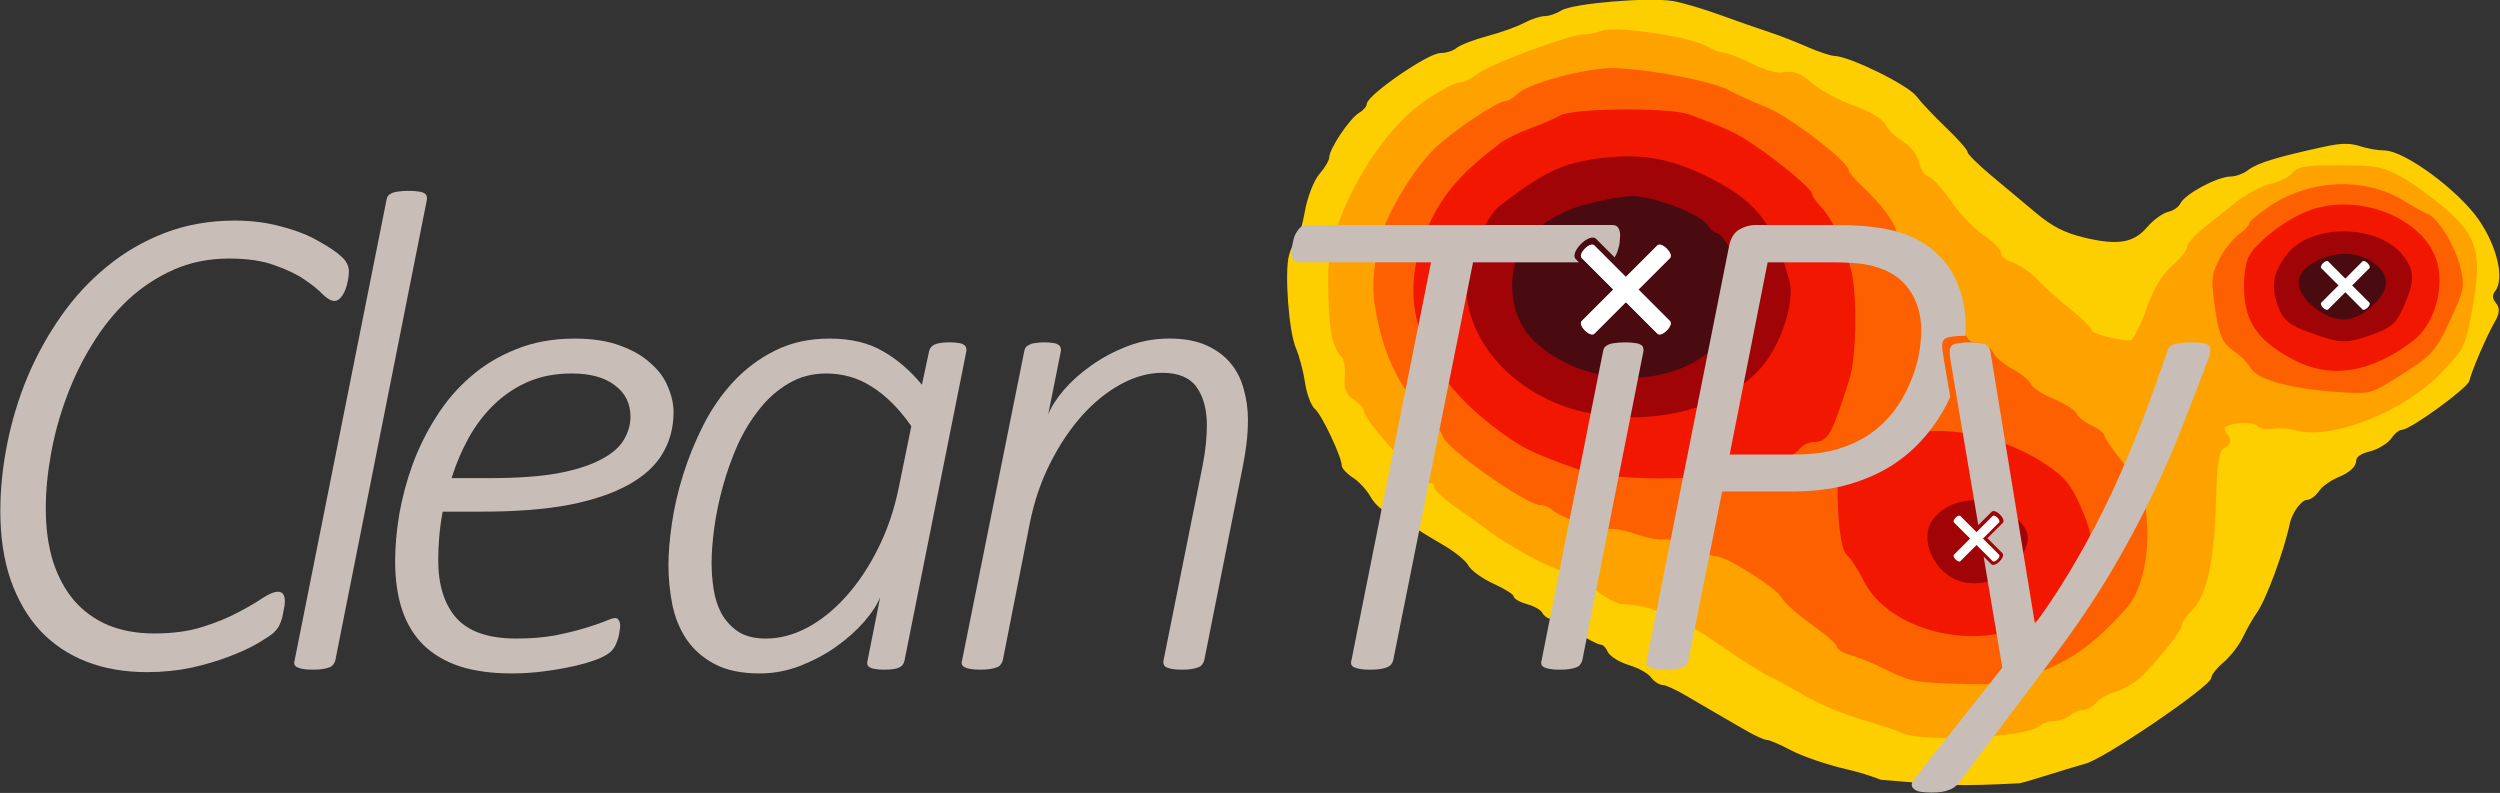 <?xml version="1.0" encoding="UTF-8" standalone="no"?>
<!-- Created with Inkscape (http://www.inkscape.org/) -->

<svg
   width="183.871mm"
   height="58.319mm"
   viewBox="0 0 183.871 58.319"
   version="1.1"
   id="svg5"
   xml:space="preserve"
   xmlns="http://www.w3.org/2000/svg"
   xmlns:svg="http://www.w3.org/2000/svg"><rect x="0" y="0" width="183.871" height="58.319" fill="#333333" stroke="none"/><defs
     id="defs2" /><g
     id="layer1"
     transform="translate(-163.989,-98.629)"><g
       id="g376-5"
       transform="matrix(-0.028,1.065,-1.491,0.003,467.371,-24.714)"
       clip-path="none"><path
         style="fill:#fdcf00;stroke:#fdcf00;stroke-width:0.254;stroke-opacity:1"
         d="m 133.078,137.267 c -0.419,-0.069 -0.876,-0.218 -1.016,-0.332 -0.14,-0.114 -1.049,-0.291 -2.02,-0.394 -0.971,-0.103 -2.114,-0.399 -2.54,-0.659 -0.426,-0.26 -0.959,-0.472 -1.186,-0.473 -0.6,-0.001 -2.642,-0.947 -3.014,-1.395 -0.175,-0.211 -0.47,-0.384 -0.655,-0.384 -0.567,0 -3.411,-2.895 -3.411,-3.473 0,-0.291 -0.165,-0.666 -0.368,-0.834 -0.202,-0.168 -0.566,-0.839 -0.809,-1.492 -0.243,-0.653 -0.649,-1.459 -0.902,-1.792 -0.253,-0.333 -0.461,-0.781 -0.461,-0.996 0,-0.215 -0.178,-0.587 -0.395,-0.827 -0.474,-0.523 -0.901,-4.213 -0.626,-5.397 0.104,-0.445 0.537,-1.495 0.962,-2.334 0.426,-0.838 0.955,-1.924 1.177,-2.413 0.221,-0.489 0.684,-1.346 1.028,-1.905 0.344,-0.559 0.635,-1.187 0.646,-1.397 0.039,-0.746 1.988,-3.598 2.745,-4.018 0.424,-0.235 1.403,-0.913 2.178,-1.506 0.774,-0.594 1.523,-1.079 1.664,-1.079 0.141,0 0.86,-0.525 1.598,-1.168 0.738,-0.642 1.925,-1.676 2.638,-2.298 0.971,-0.847 1.411,-1.467 1.753,-2.473 0.581,-1.709 0.38,-2.565 -0.76,-3.237 -0.478,-0.282 -0.938,-0.727 -1.021,-0.99 -0.083,-0.262 -0.364,-0.544 -0.624,-0.627 -0.618,-0.196 -1.788,-1.74 -1.788,-2.36 0,-0.267 -0.215,-0.68 -0.478,-0.918 -0.462,-0.418 -0.873,-1.379 -1.562,-3.647 -0.253,-0.833 -0.26,-1.228 -0.033,-1.726 0.162,-0.356 0.296,-0.899 0.297,-1.206 0.003,-0.941 2.693,-3.599 4.69,-4.634 1.832,-0.95 4.077,-1.367 4.894,-0.91 0.263,0.147 0.581,0.128 0.87,-0.053 0.342,-0.213 0.664,-0.202 1.287,0.044 0.93,0.368 3.421,1.085 4.006,1.154 0.464,0.055 3.302,2.795 3.302,3.189 0,0.155 0.28,0.409 0.622,0.565 0.342,0.156 0.736,0.611 0.876,1.011 0.17,0.489 0.428,0.727 0.786,0.727 0.324,0 0.702,0.294 0.963,0.749 0.236,0.412 0.688,0.867 1.004,1.011 0.316,0.144 0.574,0.374 0.574,0.512 0,0.329 0.914,0.809 1.75,0.919 1.926,0.254 5.257,1.074 6.124,1.506 0.349,0.174 1.092,0.463 1.651,0.641 0.559,0.178 1.339,0.593 1.734,0.922 0.395,0.329 0.89,0.598 1.101,0.598 0.56,0 5.651,5.278 5.847,6.063 0.418,1.059 1.216,2.776 1.322,3.161 0.212,3.151 0.137,3.512 -0.261,6.79 -0.101,0.189 -0.422,0.759 -0.727,1.701 -0.304,0.942 -0.886,2.164 -1.292,2.717 -0.406,0.553 -0.739,1.108 -0.739,1.235 0,0.127 -0.291,0.59 -0.646,1.029 -0.355,0.439 -0.872,1.084 -1.149,1.434 -0.277,0.349 -0.843,1.05 -1.259,1.558 -0.416,0.507 -0.756,1.046 -0.756,1.198 0,0.151 -0.229,0.397 -0.508,0.547 -0.28,0.15 -0.669,0.657 -0.866,1.127 -0.197,0.47 -0.596,0.931 -0.889,1.024 -0.292,0.093 -0.531,0.275 -0.531,0.405 0,0.13 -0.4,0.679 -0.889,1.22 -0.489,0.541 -0.889,1.101 -0.889,1.244 0,0.143 -0.173,0.326 -0.385,0.407 -0.212,0.081 -0.495,0.436 -0.629,0.789 -0.134,0.353 -0.36,0.642 -0.501,0.642 -0.141,0 -0.549,0.462 -0.905,1.026 -0.356,0.564 -0.916,1.128 -1.244,1.253 -0.328,0.125 -0.981,0.709 -1.451,1.298 -0.47,0.589 -1.154,1.392 -1.521,1.783 -0.367,0.391 -0.733,0.885 -0.814,1.097 -0.081,0.212 -0.524,0.545 -0.984,0.739 -0.46,0.195 -1.054,0.598 -1.32,0.897 -0.266,0.299 -0.619,0.543 -0.784,0.543 -0.571,0 -3.56,1.065 -3.941,1.404 -0.21,0.187 -1.01,0.417 -1.778,0.511 -0.768,0.094 -1.854,0.32 -2.414,0.501 -1.123,0.364 -5.15,0.655 -6.348,0.458 z m 5.715,-2.244 c 0.489,-0.102 1.04,-0.307 1.225,-0.455 0.185,-0.148 0.821,-0.244 1.413,-0.213 0.808,0.042 1.193,-0.073 1.545,-0.462 0.257,-0.284 0.61,-0.517 0.784,-0.517 0.673,0 4.94,-2.873 4.94,-3.326 0,-0.127 0.151,-0.23 0.335,-0.23 0.184,0 0.8,-0.486 1.367,-1.079 0.567,-0.594 1.156,-1.194 1.309,-1.333 1.005,-0.92 2.44,-2.713 2.948,-3.683 0.33,-0.629 1.01,-1.537 1.511,-2.018 0.501,-0.481 0.912,-1.031 0.912,-1.222 0,-1.286 0.912,-2.892 2.714,-4.779 1.057,-1.107 2.105,-2.299 2.327,-2.648 0.223,-0.349 0.826,-1.149 1.342,-1.778 0.515,-0.629 1.245,-1.886 1.621,-2.794 0.377,-0.908 0.774,-1.765 0.884,-1.905 0.711,-0.907 0.405,-6.081 -0.4,-6.748 -0.198,-0.165 -0.36,-0.5 -0.36,-0.745 0,-0.245 -0.171,-0.588 -0.381,-0.762 -0.21,-0.174 -0.381,-0.47 -0.381,-0.657 0,-0.188 -0.213,-0.455 -0.473,-0.594 -0.26,-0.139 -0.615,-0.596 -0.789,-1.016 -0.174,-0.419 -0.728,-1.024 -1.233,-1.343 -1.737,-1.1 -2.92,-1.724 -3.27,-1.724 -0.193,0 -0.661,-0.224 -1.04,-0.499 -0.95,-0.689 -3.369,-1.021 -7.452,-1.023 -2.743,-0.002 -3.526,-0.08 -3.773,-0.378 -0.24,-0.289 -0.43,-0.313 -0.825,-0.101 -0.39,0.209 -0.566,0.192 -0.731,-0.069 -0.307,-0.484 -0.278,-1.425 0.051,-1.627 0.152,-0.094 0.217,-0.399 0.144,-0.677 -0.073,-0.279 -0.021,-0.801 0.116,-1.161 0.656,-1.724 -1.243,-5.15 -3.823,-6.898 -1.742,-1.181 -1.854,-1.215 -4.903,-1.531 -3.367,-0.348 -4.53,-0.077 -6.381,1.488 -0.79,0.668 -1.775,1.662 -2.189,2.209 -0.682,0.901 -0.754,1.182 -0.76,2.955 -0.006,1.677 0.063,1.997 0.481,2.221 0.268,0.144 0.615,0.633 0.77,1.088 0.155,0.455 0.708,1.198 1.227,1.652 0.519,0.453 1.333,1.168 1.807,1.587 0.475,0.42 1.049,0.763 1.276,0.763 0.227,0 0.81,0.323 1.296,0.718 0.594,0.483 1.568,0.878 2.976,1.206 1.151,0.268 2.14,0.612 2.198,0.763 0.163,0.423 -0.442,2.138 -0.754,2.138 -0.152,0 -0.762,0.448 -1.354,0.995 -0.593,0.547 -1.51,1.294 -2.038,1.66 -0.528,0.366 -1.088,0.947 -1.245,1.291 -0.157,0.344 -0.472,0.626 -0.701,0.626 -0.229,0 -0.774,0.389 -1.212,0.864 -0.438,0.475 -1.499,1.219 -2.358,1.654 -0.859,0.435 -1.621,0.946 -1.694,1.136 -0.073,0.19 -0.537,0.422 -1.031,0.514 -0.501,0.094 -1.114,0.443 -1.386,0.788 -0.268,0.341 -0.783,0.732 -1.145,0.87 -0.42,0.16 -0.9,0.734 -1.332,1.593 -0.371,0.739 -1.07,1.673 -1.552,2.076 -0.668,0.558 -0.843,0.868 -0.735,1.3 0.096,0.381 -0.105,0.933 -0.611,1.68 -0.415,0.612 -0.756,1.24 -0.759,1.396 -0.003,0.156 -0.213,0.556 -0.468,0.889 -0.643,0.84 -1.397,4.423 -1.062,5.048 0.141,0.263 0.255,0.67 0.255,0.907 0,0.675 1.992,4.494 2.681,5.139 0.342,0.32 0.621,0.741 0.621,0.936 0,0.195 0.558,0.927 1.24,1.627 1.91,1.961 6.393,3.889 10.317,4.437 1.055,0.147 4.891,0.006 5.969,-0.22 z"
         id="path392-7" /><path
         style="fill:#fea200;stroke:#fea200;stroke-width:0.254;stroke-opacity:1"
         d="m 132.824,135.243 c -3.924,-0.548 -8.407,-2.476 -10.317,-4.437 -0.682,-0.7 -1.24,-1.432 -1.24,-1.627 0,-0.195 -0.28,-0.616 -0.621,-0.936 -0.689,-0.645 -2.681,-4.464 -2.681,-5.139 0,-0.236 -0.115,-0.644 -0.255,-0.907 -0.334,-0.625 0.419,-4.208 1.062,-5.048 0.255,-0.333 0.465,-0.733 0.468,-0.889 0.003,-0.156 0.344,-0.784 0.759,-1.396 0.506,-0.747 0.707,-1.299 0.611,-1.68 -0.108,-0.432 0.067,-0.743 0.735,-1.3 0.483,-0.403 1.181,-1.337 1.552,-2.076 0.432,-0.859 0.912,-1.433 1.332,-1.593 0.361,-0.137 0.877,-0.529 1.145,-0.87 0.272,-0.346 0.885,-0.694 1.386,-0.788 0.494,-0.093 0.958,-0.324 1.031,-0.514 0.073,-0.19 0.835,-0.701 1.694,-1.136 0.859,-0.435 1.92,-1.179 2.358,-1.654 0.438,-0.475 0.983,-0.864 1.212,-0.864 0.229,0 0.544,-0.282 0.701,-0.626 0.157,-0.344 0.717,-0.925 1.245,-1.291 0.528,-0.366 1.445,-1.113 2.038,-1.66 0.593,-0.547 1.202,-0.995 1.354,-0.995 0.312,0 0.917,-1.716 0.754,-2.138 -0.058,-0.151 -1.047,-0.494 -2.198,-0.763 -1.408,-0.328 -2.381,-0.723 -2.976,-1.206 -0.486,-0.395 -1.069,-0.718 -1.296,-0.718 -0.227,0 -0.801,-0.343 -1.276,-0.763 -0.475,-0.42 -1.288,-1.134 -1.807,-1.587 -0.519,-0.453 -1.071,-1.197 -1.227,-1.652 -0.155,-0.455 -0.502,-0.945 -0.77,-1.088 -0.417,-0.223 -0.487,-0.544 -0.481,-2.221 0.006,-1.774 0.079,-2.054 0.76,-2.955 0.414,-0.547 1.399,-1.542 2.189,-2.209 1.851,-1.565 3.014,-1.836 6.381,-1.488 3.049,0.315 3.16,0.35 4.903,1.531 2.58,1.748 4.478,5.174 3.823,6.898 -0.137,0.36 -0.189,0.882 -0.116,1.161 0.073,0.279 0.008,0.583 -0.144,0.677 -0.328,0.203 -0.357,1.143 -0.051,1.627 0.166,0.261 0.341,0.278 0.731,0.069 0.396,-0.212 0.585,-0.189 0.825,0.101 0.247,0.298 1.03,0.376 3.773,0.378 4.083,0.002 6.501,0.334 7.452,1.023 0.379,0.274 0.846,0.499 1.04,0.499 0.35,0 1.533,0.623 3.27,1.724 0.504,0.319 1.059,0.924 1.233,1.343 0.174,0.419 0.529,0.877 0.789,1.016 0.26,0.139 0.473,0.407 0.473,0.594 0,0.188 0.171,0.483 0.381,0.657 0.21,0.174 0.381,0.517 0.381,0.762 0,0.245 0.162,0.58 0.36,0.745 0.804,0.667 1.111,5.841 0.4,6.748 -0.109,0.14 -0.507,0.997 -0.884,1.905 -0.377,0.908 -1.106,2.165 -1.621,2.794 -0.515,0.629 -1.119,1.429 -1.342,1.778 -0.223,0.349 -1.27,1.541 -2.327,2.648 -1.802,1.887 -2.714,3.493 -2.714,4.779 0,0.191 -0.41,0.741 -0.912,1.222 -0.501,0.481 -1.181,1.39 -1.511,2.018 -0.509,0.97 -1.944,2.763 -2.948,3.683 -0.152,0.14 -0.742,0.74 -1.309,1.333 -0.567,0.594 -1.183,1.079 -1.367,1.079 -0.184,0 -0.335,0.104 -0.335,0.23 0,0.453 -4.267,3.326 -4.94,3.326 -0.174,0 -0.526,0.233 -0.784,0.517 -0.351,0.388 -0.737,0.503 -1.545,0.462 -0.592,-0.031 -1.228,0.065 -1.413,0.213 -0.185,0.148 -0.736,0.352 -1.225,0.455 -1.078,0.226 -4.914,0.367 -5.969,0.22 z m 5.242,-2.519 c 1.867,-0.351 3.563,-0.94 4.791,-1.663 0.21,-0.123 0.614,-0.327 0.899,-0.451 0.285,-0.125 0.661,-0.399 0.836,-0.609 0.175,-0.21 0.609,-0.456 0.965,-0.545 0.827,-0.208 4.666,-4.17 4.666,-4.817 0,-0.188 0.164,-0.479 0.364,-0.645 0.572,-0.474 1.456,-2.33 1.302,-2.731 -0.076,-0.199 0.082,-0.82 0.352,-1.38 0.27,-0.56 0.434,-1.166 0.365,-1.348 -0.07,-0.182 0.165,-0.762 0.523,-1.288 0.357,-0.526 0.65,-1.129 0.65,-1.339 0,-0.53 2.236,-3.097 2.926,-3.359 0.311,-0.118 1.136,-0.795 1.834,-1.504 0.698,-0.709 1.401,-1.289 1.563,-1.289 0.162,0 0.41,-0.304 0.551,-0.675 0.141,-0.371 0.62,-1.2 1.065,-1.841 0.729,-1.052 0.818,-1.385 0.906,-3.398 0.089,-2.034 0.036,-2.354 -0.599,-3.608 -0.941,-1.859 -1.977,-2.886 -4.537,-4.496 -1.065,-0.67 -3.347,-1.033 -5.636,-0.896 -2.258,0.135 -2.54,0.215 -4.165,1.18 -0.959,0.569 -1.863,1.035 -2.01,1.035 -0.147,0 -0.452,0.281 -0.677,0.625 -0.225,0.344 -0.599,0.687 -0.831,0.762 -0.232,0.075 -0.678,0.586 -0.991,1.135 -0.313,0.549 -0.778,1.065 -1.034,1.146 -0.256,0.081 -0.722,0.495 -1.036,0.92 -0.314,0.425 -0.849,0.878 -1.189,1.007 -0.368,0.14 -0.618,0.439 -0.618,0.739 0,0.375 -0.265,0.576 -1.03,0.782 -0.567,0.153 -1.221,0.5 -1.453,0.772 -0.233,0.272 -0.679,0.494 -0.992,0.494 -0.313,0 -0.773,0.219 -1.023,0.487 -0.25,0.268 -0.797,0.569 -1.216,0.669 -0.419,0.1 -0.964,0.357 -1.21,0.571 -0.247,0.214 -0.647,0.409 -0.889,0.434 -0.547,0.055 -1.853,0.79 -3.04,1.712 -0.495,0.384 -1.002,0.699 -1.126,0.699 -0.565,0 -3.7,2.975 -4.319,4.099 -0.373,0.678 -0.896,1.509 -1.162,1.847 -0.691,0.878 -1.663,4.752 -1.522,6.061 0.162,1.494 1.096,3.799 1.709,4.217 0.281,0.192 0.511,0.465 0.511,0.607 0,0.378 1.988,2.482 3.17,3.355 1.466,1.083 4.833,2.441 6.609,2.666 2.456,0.311 3.5,0.286 5.75,-0.137 z m -0.829,-41.262 c 1.491,-0.194 1.994,-0.374 2.467,-0.884 0.327,-0.352 0.87,-0.746 1.209,-0.874 0.747,-0.284 1.391,-1.98 1.608,-4.23 0.139,-1.445 0.1,-1.603 -0.583,-2.385 -1.84,-2.107 -2.044,-2.247 -4.287,-2.947 -2.082,-0.649 -2.345,-0.677 -3.727,-0.391 -1.396,0.288 -3.28,1.164 -3.47,1.613 -0.047,0.111 -0.472,0.663 -0.943,1.228 -1.566,1.874 -1.433,4.464 0.325,6.332 0.527,0.56 1.064,1.018 1.195,1.018 0.131,2.3e-4 0.479,0.227 0.773,0.504 0.588,0.552 2.253,1.233 3.053,1.249 0.279,0.005 1.351,-0.099 2.381,-0.233 z"
         id="path388-6" /><path
         style="fill:#fd6000;stroke:#fd6000;stroke-width:0.254;stroke-opacity:1"
         d="m 132.316,132.86 c -1.776,-0.225 -5.143,-1.583 -6.609,-2.666 -1.182,-0.873 -3.17,-2.977 -3.17,-3.355 0,-0.142 -0.23,-0.415 -0.511,-0.607 -0.613,-0.418 -1.547,-2.723 -1.709,-4.217 -0.142,-1.308 0.831,-5.183 1.522,-6.061 0.266,-0.338 0.789,-1.169 1.162,-1.847 0.619,-1.124 3.754,-4.099 4.319,-4.099 0.125,0 0.632,-0.314 1.126,-0.699 1.187,-0.921 2.493,-1.657 3.04,-1.712 0.242,-0.024 0.642,-0.219 0.889,-0.434 0.247,-0.214 0.791,-0.471 1.21,-0.571 0.419,-0.1 0.966,-0.401 1.216,-0.669 0.25,-0.268 0.71,-0.487 1.023,-0.487 0.313,0 0.759,-0.222 0.992,-0.494 0.233,-0.272 0.887,-0.619 1.453,-0.772 0.765,-0.206 1.03,-0.407 1.03,-0.782 0,-0.301 0.25,-0.599 0.618,-0.739 0.34,-0.129 0.875,-0.582 1.189,-1.007 0.314,-0.425 0.78,-0.839 1.036,-0.92 0.256,-0.081 0.721,-0.597 1.034,-1.146 0.313,-0.549 0.759,-1.06 0.991,-1.135 0.232,-0.075 0.606,-0.418 0.831,-0.762 0.225,-0.344 0.53,-0.625 0.677,-0.625 0.147,0 1.052,-0.466 2.01,-1.035 1.625,-0.965 1.907,-1.045 4.165,-1.18 2.29,-0.137 4.571,0.226 5.636,0.896 2.56,1.61 3.596,2.637 4.537,4.496 0.634,1.254 0.687,1.574 0.599,3.608 -0.088,2.013 -0.177,2.346 -0.906,3.398 -0.445,0.642 -0.924,1.47 -1.065,1.841 -0.141,0.371 -0.389,0.675 -0.551,0.675 -0.162,0 -0.865,0.58 -1.563,1.289 -0.698,0.709 -1.523,1.385 -1.834,1.504 -0.69,0.262 -2.926,2.829 -2.926,3.359 0,0.21 -0.292,0.812 -0.65,1.339 -0.357,0.526 -0.592,1.106 -0.523,1.288 0.07,0.182 -0.094,0.789 -0.365,1.348 -0.27,0.56 -0.429,1.18 -0.352,1.38 0.154,0.401 -0.731,2.257 -1.302,2.731 -0.2,0.166 -0.364,0.457 -0.364,0.645 0,0.646 -3.839,4.609 -4.666,4.816 -0.356,0.089 -0.79,0.335 -0.965,0.545 -0.175,0.21 -0.551,0.485 -0.836,0.609 -0.285,0.125 -0.69,0.328 -0.899,0.451 -1.228,0.724 -2.924,1.312 -4.791,1.663 -2.25,0.423 -3.294,0.448 -5.75,0.137 z m 5.969,-2.137 c 3.181,-1.009 4.744,-1.928 6.876,-4.045 1.187,-1.179 1.432,-1.541 2.569,-3.794 1.024,-2.03 0.827,-7.816 -0.315,-9.268 -0.271,-0.345 -0.493,-0.779 -0.493,-0.965 0,-0.186 -0.229,-0.46 -0.508,-0.61 -0.279,-0.15 -0.508,-0.484 -0.508,-0.744 0,-0.634 -0.409,-0.788 -4.191,-1.58 -1.599,-0.335 -5.946,-0.294 -7.62,0.071 -1.825,0.398 -3.453,0.986 -4.23,1.528 -0.371,0.259 -0.787,0.47 -0.924,0.47 -0.299,0 -2.063,1.524 -3.332,2.879 -0.835,0.891 -1.133,1.347 -2.103,3.217 -0.488,0.941 -0.45,5.645 0.05,6.26 0.211,0.259 0.606,0.911 0.879,1.448 0.529,1.043 0.82,1.35 2.792,2.947 2.605,2.109 7.961,3.167 11.059,2.185 z m 15.494,-21.353 c 0.21,-0.186 1.02,-0.577 1.802,-0.869 2.794,-1.044 4.408,-4.235 3.489,-6.9 -0.583,-1.691 -1.634,-2.667 -3.638,-3.378 -2.272,-0.807 -2.642,-0.812 -4.9,-0.076 -1.442,0.47 -2.001,0.814 -2.871,1.767 -1.395,1.527 -2.239,3.482 -2.252,5.219 -0.01,1.36 0.517,2.794 1.167,3.175 0.191,0.112 0.347,0.362 0.347,0.557 0,0.195 0.248,0.528 0.551,0.74 0.443,0.311 1.077,0.359 3.239,0.245 1.697,-0.089 2.828,-0.266 3.068,-0.479 z M 133.343,91.317 c -0.553,-0.202 -1.246,-0.594 -1.54,-0.871 -0.295,-0.277 -0.643,-0.503 -0.773,-0.504 -0.131,-2.29e-4 -0.668,-0.458 -1.195,-1.018 -1.758,-1.869 -1.891,-4.458 -0.325,-6.332 0.472,-0.565 0.897,-1.118 0.943,-1.228 0.191,-0.449 2.074,-1.325 3.47,-1.613 1.382,-0.286 1.645,-0.258 3.727,0.391 2.244,0.7 2.447,0.839 4.287,2.947 0.683,0.782 0.722,0.941 0.583,2.385 -0.216,2.25 -0.861,3.946 -1.608,4.23 -0.338,0.129 -0.882,0.522 -1.209,0.874 -0.472,0.51 -0.976,0.69 -2.467,0.884 -2.391,0.31 -2.68,0.3 -3.894,-0.145 z m 5.19,-1.976 c 2.391,-1.582 3.147,-3.802 1.939,-5.69 -1.497,-2.34 -3.644,-3.282 -6.463,-2.837 -2.869,0.453 -4.849,3.363 -3.975,5.84 0.386,1.095 1.86,2.601 3.153,3.22 0.392,0.188 1.385,0.279 2.487,0.229 1.475,-0.067 2.035,-0.216 2.859,-0.762 z"
         id="path386-18" /><path
         style="fill:#f21700;stroke:#f21700;stroke-width:0.254;stroke-opacity:1"
         d="m 130.655,130.298 c -1.994,-0.68 -3.261,-1.472 -5.207,-3.255 -0.285,-0.261 -0.741,-0.914 -1.014,-1.452 -0.273,-0.537 -0.668,-1.189 -0.879,-1.448 -0.5,-0.615 -0.538,-5.319 -0.05,-6.26 0.97,-1.87 1.268,-2.326 2.103,-3.217 1.268,-1.354 3.033,-2.879 3.332,-2.879 0.137,0 0.553,-0.212 0.924,-0.47 0.777,-0.542 2.405,-1.13 4.23,-1.528 1.674,-0.365 6.021,-0.406 7.62,-0.071 3.782,0.791 4.191,0.946 4.191,1.58 0,0.26 0.229,0.594 0.508,0.744 0.279,0.15 0.508,0.424 0.508,0.61 0,0.186 0.222,0.62 0.493,0.965 1.142,1.452 1.339,7.239 0.315,9.268 -1.137,2.253 -1.381,2.615 -2.569,3.794 -4.164,4.135 -9.265,5.408 -14.505,3.62 z m 7.044,-2.218 c 2.723,-0.715 5.138,-2.811 6.009,-5.217 1.317,-3.639 -0.286,-7.702 -3.621,-9.177 -1.669,-0.738 -3.994,-1.141 -5.158,-0.894 -4.107,0.874 -5.609,1.781 -7.333,4.426 -1.939,2.976 -1.559,6.161 1.037,8.687 1.422,1.384 1.708,1.568 3.048,1.965 2.649,0.784 3.692,0.82 6.018,0.21 z m 9.773,-18.476 c -0.303,-0.212 -0.551,-0.545 -0.551,-0.74 0,-0.195 -0.156,-0.445 -0.347,-0.557 -0.65,-0.381 -1.178,-1.815 -1.167,-3.175 0.013,-1.737 0.857,-3.692 2.252,-5.219 0.87,-0.952 1.43,-1.296 2.871,-1.767 2.259,-0.736 2.628,-0.731 4.9,0.076 2.004,0.711 3.055,1.687 3.638,3.378 0.919,2.665 -0.694,5.856 -3.489,6.9 -0.781,0.292 -1.592,0.683 -1.802,0.869 -0.241,0.214 -1.371,0.39 -3.068,0.479 -2.162,0.113 -2.795,0.065 -3.239,-0.245 z m 6.994,-4.707 c 1.174,-0.726 1.465,-1.543 0.943,-2.644 -0.455,-0.958 -2.205,-1.816 -3.116,-1.527 -1.042,0.331 -2.07,1.559 -2.062,2.463 0.019,2.001 2.283,2.914 4.235,1.707 z M 133.188,89.875 c -1.292,-0.619 -2.766,-2.124 -3.153,-3.22 -0.874,-2.477 1.106,-5.386 3.975,-5.84 1.861,-0.294 4.074,0.207 5.072,1.149 2.129,2.008 2.534,3.86 1.237,5.65 -1.245,1.719 -2.501,2.392 -4.645,2.49 -1.102,0.05 -2.095,-0.041 -2.487,-0.229 z m 3.626,-1.501 c 0.82,-0.246 1.112,-0.519 1.617,-1.516 0.747,-1.474 0.756,-1.74 0.108,-3.011 -0.429,-0.841 -0.713,-1.057 -1.824,-1.387 -1.657,-0.492 -2.324,-0.492 -3.28,0.003 -2.268,1.173 -2.362,4.534 -0.158,5.641 1.238,0.622 2.133,0.69 3.537,0.27 z"
         id="path382-9" /><path
         style="fill:#a00407;stroke:#a00407;stroke-width:0.254;stroke-opacity:1"
         d="m 133.713,128.383 c -1.375,-0.214 -3.455,-0.949 -3.937,-1.392 -2.284,-2.098 -2.874,-2.949 -3.212,-4.628 -0.395,-1.967 -0.109,-3.394 1.032,-5.144 1.724,-2.646 3.226,-3.552 7.333,-4.426 1.163,-0.248 3.489,0.156 5.158,0.894 3.335,1.475 4.938,5.539 3.621,9.177 -1.325,3.66 -5.857,6.163 -9.995,5.519 z m 3.265,-2.385 c 2.937,-0.677 5.081,-4.113 4.334,-6.946 -0.312,-1.182 -1.759,-2.842 -2.91,-3.338 -0.425,-0.183 -1.454,-0.409 -2.286,-0.502 -1.22,-0.136 -1.796,-0.062 -2.974,0.381 -0.803,0.302 -1.46,0.658 -1.46,0.791 0,0.133 -0.267,0.363 -0.593,0.511 -0.696,0.317 -1.947,2.646 -1.947,3.624 0,0.374 0.227,1.325 0.505,2.115 1.007,2.864 3.848,4.168 7.332,3.364 z m 14.388,-20.867 c -1.392,-0.798 -1.56,-2.402 -0.368,-3.515 1.068,-0.997 1.637,-1.122 2.91,-0.636 1.314,0.502 2.059,1.73 1.67,2.753 -0.505,1.328 -2.93,2.133 -4.211,1.398 z M 133.278,88.104 c -2.204,-1.108 -2.11,-4.468 0.158,-5.641 0.956,-0.494 1.623,-0.495 3.28,-0.003 1.111,0.33 1.395,0.546 1.824,1.387 0.649,1.271 0.639,1.537 -0.108,3.011 -0.505,0.996 -0.797,1.27 -1.617,1.516 -1.404,0.421 -2.299,0.352 -3.537,-0.27 z m 3.427,-1.448 c 1.089,-0.994 1.073,-1.792 -0.053,-2.651 -1.091,-0.832 -2.018,-0.846 -2.822,-0.042 -0.763,0.763 -0.798,1.721 -0.098,2.703 0.719,1.009 1.862,1.005 2.974,-0.01 z"
         id="path380-2" /><path
         style="fill:#490b10;stroke:#490b10;stroke-width:0.254;stroke-opacity:1"
         d="m 132.937,125.921 c -1.528,-0.492 -2.731,-1.693 -3.291,-3.288 -0.278,-0.79 -0.505,-1.741 -0.505,-2.115 0,-0.978 1.251,-3.307 1.947,-3.624 0.326,-0.149 0.593,-0.379 0.593,-0.511 0,-0.133 0.657,-0.488 1.46,-0.791 1.177,-0.443 1.754,-0.517 2.974,-0.381 1.976,0.22 2.856,0.621 3.99,1.816 2.171,2.289 1.636,5.925 -1.188,8.079 -1.41,1.076 -4.052,1.435 -5.981,0.814 z m 0.794,-39.256 c -0.699,-0.982 -0.665,-1.94 0.098,-2.703 0.804,-0.804 1.731,-0.791 2.822,0.042 1.126,0.859 1.142,1.657 0.053,2.651 -1.112,1.015 -2.255,1.019 -2.974,0.01 z"
         id="path378-7" /></g><g
       id="g14-4"
       transform="translate(303.169,4.267)"
       style="fill:#c8beb7"><g
         aria-label="CLEAN-T"
         id="text619-3"
         style="font-size:9.749px;line-height:1.25;font-family:'Acumin Pro Condensed Black';-inkscape-font-specification:'Acumin Pro Condensed Black, ';opacity:1;fill:#c8beb7;stroke-width:0.261"
         transform="matrix(1.439,0,0,1.439,-29.284,-4.16)"><path
           id="path11-1"
           style="font-style:italic;font-weight:300;font-size:35.804px;line-height:1;font-family:Calibri;-inkscape-font-specification:'Calibri Light Italic';letter-spacing:-2.917px;word-spacing:0px;fill:#c8beb7;stroke-width:0.56"
           d="m 13.364,79.967 c -0.303,0 -0.589,0.082 -0.857,0.245 -0.256,0.152 -0.425,0.437 -0.507,0.857 L 7.787,102.24 c -0.023,0.082 -0.018,0.152 0.017,0.21 0.035,0.058 0.093,0.105 0.175,0.14 0.082,0.035 0.187,0.058 0.315,0.07 0.14,0.023 0.297,0.035 0.472,0.035 0.198,0 0.367,-0.011 0.507,-0.035 0.14,-0.023 0.256,-0.053 0.35,-0.088 0.093,-0.035 0.163,-0.081 0.21,-0.14 0.047,-0.058 0.076,-0.123 0.087,-0.192 L 11.651,93.586 h 3.514 c 1.154,0 2.144,-0.123 2.972,-0.367 0.839,-0.245 1.585,-0.577 2.238,-0.996 0.653,-0.431 1.212,-0.927 1.678,-1.486 0.466,-0.559 0.851,-1.148 1.154,-1.766 0.035,-0.074 0.066,-0.148 0.099,-0.222 l -0.335,-1.988 c -0.025,-0.148 -0.043,-0.272 -0.056,-0.371 -0.012,-0.099 -0.018,-0.179 -0.018,-0.241 0,-0.099 0.012,-0.179 0.037,-0.241 0.037,-0.074 0.093,-0.13 0.167,-0.167 0.087,-0.037 0.198,-0.062 0.334,-0.074 0.148,-0.025 0.328,-0.037 0.538,-0.037 0.041,0 0.072,0.003 0.11,0.003 0.01,-0.159 0.016,-0.317 0.016,-0.473 0,-0.641 -0.087,-1.23 -0.262,-1.766 -0.163,-0.548 -0.408,-1.031 -0.734,-1.451 -0.326,-0.42 -0.729,-0.775 -1.206,-1.067 -0.466,-0.291 -0.997,-0.507 -1.591,-0.647 -0.396,-0.093 -0.81,-0.157 -1.241,-0.192 -0.431,-0.047 -0.932,-0.07 -1.503,-0.07 z m 0.612,1.906 h 3.269 c 0.385,0 0.757,0.012 1.119,0.035 0.361,0.023 0.694,0.076 0.997,0.157 0.839,0.221 1.457,0.624 1.853,1.206 0.408,0.583 0.612,1.276 0.612,2.081 0,0.408 -0.046,0.851 -0.14,1.328 -0.093,0.466 -0.245,0.938 -0.455,1.416 -0.198,0.466 -0.46,0.921 -0.787,1.364 -0.326,0.431 -0.723,0.816 -1.189,1.154 -0.466,0.326 -1.014,0.589 -1.643,0.787 -0.629,0.198 -1.399,0.297 -2.308,0.297 H 12.035 Z" /><path
           style="font-style:italic;font-weight:300;font-size:35.804px;line-height:1;font-family:Calibri;-inkscape-font-specification:'Calibri Light Italic';letter-spacing:-2.917px;word-spacing:0px;fill:#c8beb7;stroke-width:0.56"
           d="m 4.498,102.24 q -0.035,0.105 -0.105,0.192 -0.052,0.087 -0.192,0.14 -0.122,0.052 -0.332,0.087 -0.21,0.035 -0.507,0.035 -0.315,0 -0.507,-0.035 -0.192,-0.035 -0.297,-0.087 -0.105,-0.052 -0.14,-0.14 -0.035,-0.087 0,-0.192 L 5.565,86.418 q 0.017,-0.105 0.07,-0.192 0.07,-0.087 0.192,-0.14 0.14,-0.07 0.35,-0.087 0.21,-0.035 0.524,-0.035 0.297,0 0.49,0.035 0.192,0.017 0.297,0.087 0.105,0.052 0.122,0.14 0.035,0.087 0.017,0.192 z"
           id="path10-2" /><path
           id="path8-3"
           style="font-style:italic;font-weight:300;font-size:35.804px;line-height:1;font-family:Calibri;-inkscape-font-specification:'Calibri Light Italic';letter-spacing:-2.917px;word-spacing:0px;fill:#c8beb7;stroke-width:0.56"
           d="m -9.577,79.967 c -0.093,0 -0.181,0.023 -0.262,0.07 -0.07,0.047 -0.134,0.111 -0.192,0.192 -0.058,0.082 -0.111,0.169 -0.157,0.262 -0.035,0.093 -0.064,0.192 -0.088,0.297 -0.023,0.105 -0.041,0.204 -0.052,0.297 -0.012,0.093 -0.017,0.175 -0.017,0.245 0,0.163 0.023,0.297 0.07,0.402 0.058,0.093 0.163,0.14 0.315,0.14 h 6.731 l -4.073,20.367 c -0.023,0.07 -0.023,0.134 0,0.192 0.023,0.058 0.07,0.105 0.14,0.14 0.082,0.035 0.186,0.064 0.315,0.088 0.14,0.023 0.309,0.035 0.507,0.035 0.21,0 0.385,-0.011 0.525,-0.035 0.14,-0.023 0.251,-0.053 0.332,-0.088 0.093,-0.035 0.163,-0.081 0.21,-0.14 0.047,-0.058 0.082,-0.123 0.105,-0.192 L -1.081,81.873 H 4.331 L 4.173,81.715 c -0.346,-0.346 0.692,-1.384 1.038,-1.038 l 0.939,0.939 c 0.002,-0.002 0.004,-0.004 0.006,-0.006 0.058,-0.082 0.105,-0.175 0.14,-0.28 0.035,-0.105 0.064,-0.204 0.088,-0.297 0.023,-0.105 0.035,-0.204 0.035,-0.297 0.012,-0.093 0.018,-0.169 0.018,-0.227 0,-0.163 -0.029,-0.291 -0.087,-0.385 C 6.291,80.02 6.192,79.967 6.052,79.967 Z" /><path
           style="font-style:italic;font-weight:300;font-size:35.804px;line-height:1;font-family:Calibri;-inkscape-font-specification:'Calibri Light Italic';letter-spacing:-2.917px;word-spacing:0px;fill:#c8beb7;stroke-width:0.56"
           d="m -12.587,89.915 q 0,0.612 -0.07,1.206 -0.07,0.577 -0.192,1.189 l -1.976,9.93 q -0.035,0.105 -0.105,0.192 -0.052,0.087 -0.192,0.14 -0.122,0.052 -0.332,0.087 -0.192,0.035 -0.507,0.035 -0.297,0 -0.49,-0.035 -0.192,-0.035 -0.297,-0.087 -0.105,-0.052 -0.14,-0.14 -0.035,-0.087 -0.017,-0.192 l 1.993,-9.93 q 0.122,-0.612 0.175,-1.154 0.052,-0.542 0.052,-0.944 0,-1.224 -0.524,-1.958 -0.524,-0.734 -1.748,-0.734 -1.049,0 -2.115,0.577 -1.066,0.577 -1.993,1.608 -0.909,1.014 -1.626,2.43 -0.717,1.416 -1.049,3.094 l -1.381,7.01 q -0.035,0.105 -0.105,0.192 -0.052,0.087 -0.192,0.14 -0.122,0.052 -0.332,0.087 -0.21,0.035 -0.507,0.035 -0.315,0 -0.507,-0.035 -0.192,-0.035 -0.297,-0.087 -0.105,-0.052 -0.14,-0.14 -0.035,-0.087 0,-0.192 l 3.182,-15.822 q 0.017,-0.105 0.07,-0.192 0.07,-0.087 0.192,-0.14 0.122,-0.07 0.315,-0.087 0.192,-0.035 0.455,-0.035 0.262,0 0.437,0.035 0.175,0.017 0.262,0.087 0.105,0.052 0.122,0.14 0.035,0.087 0.017,0.192 l -0.647,3.234 q 0.227,-0.577 0.804,-1.259 0.594,-0.682 1.416,-1.259 0.839,-0.594 1.853,-0.979 1.014,-0.385 2.115,-0.385 1.136,0 1.906,0.35 0.769,0.35 1.241,0.927 0.472,0.577 0.664,1.329 0.21,0.734 0.21,1.538 z"
           id="path7-3" /><path
           id="path5-4"
           style="font-style:italic;font-weight:300;font-size:35.804px;line-height:1;font-family:Calibri;-inkscape-font-specification:'Calibri Light Italic';letter-spacing:-2.917px;word-spacing:0px;fill:#c8beb7;stroke-width:0.56"
           d="m -33.97,85.771 c -1.037,0 -1.964,0.204 -2.78,0.612 -0.804,0.396 -1.515,0.927 -2.133,1.591 -0.606,0.653 -1.119,1.393 -1.538,2.22 -0.42,0.828 -0.763,1.673 -1.032,2.535 -0.268,0.851 -0.46,1.684 -0.577,2.5 -0.117,0.804 -0.175,1.509 -0.175,2.115 0,0.664 0.064,1.329 0.192,1.993 0.128,0.653 0.367,1.247 0.717,1.783 0.35,0.524 0.828,0.95 1.434,1.276 0.606,0.326 1.381,0.49 2.325,0.49 0.699,0 1.387,-0.128 2.063,-0.385 0.676,-0.268 1.288,-0.594 1.835,-0.979 0.559,-0.396 1.037,-0.822 1.434,-1.276 0.396,-0.455 0.67,-0.874 0.822,-1.259 l -0.647,3.252 c -0.023,0.082 -0.023,0.151 0,0.21 0.023,0.058 0.07,0.105 0.14,0.14 0.07,0.035 0.157,0.058 0.262,0.07 0.117,0.023 0.262,0.035 0.437,0.035 0.361,0 0.618,-0.035 0.769,-0.105 0.152,-0.07 0.245,-0.187 0.28,-0.35 l 3.164,-15.821 c 0.012,-0.07 0.006,-0.134 -0.018,-0.192 -0.012,-0.058 -0.052,-0.105 -0.122,-0.14 -0.058,-0.047 -0.146,-0.076 -0.262,-0.088 -0.117,-0.023 -0.262,-0.035 -0.437,-0.035 -0.338,0 -0.595,0.035 -0.769,0.105 -0.163,0.07 -0.262,0.187 -0.297,0.35 l -0.367,1.713 c -0.594,-0.723 -1.259,-1.294 -1.993,-1.713 -0.734,-0.431 -1.643,-0.647 -2.727,-0.647 z m -0.192,1.783 c 0.874,0 1.661,0.227 2.36,0.682 0.711,0.443 1.381,1.113 2.011,2.01 l -0.647,3.165 c -0.233,1.131 -0.588,2.168 -1.066,3.112 -0.466,0.932 -1.008,1.742 -1.626,2.43 -0.606,0.676 -1.264,1.206 -1.975,1.591 -0.711,0.373 -1.416,0.559 -2.115,0.559 -0.583,0 -1.055,-0.117 -1.416,-0.35 -0.361,-0.245 -0.647,-0.553 -0.857,-0.926 -0.198,-0.373 -0.332,-0.787 -0.402,-1.241 -0.07,-0.455 -0.105,-0.904 -0.105,-1.346 0,-0.524 0.047,-1.131 0.14,-1.818 0.093,-0.688 0.239,-1.387 0.437,-2.098 0.198,-0.723 0.449,-1.428 0.752,-2.115 0.315,-0.688 0.688,-1.299 1.119,-1.835 0.431,-0.548 0.927,-0.985 1.486,-1.311 0.571,-0.338 1.206,-0.507 1.906,-0.507 z" /><path
           id="path3-1"
           style="font-style:italic;font-weight:300;font-size:35.804px;line-height:1;font-family:Calibri;-inkscape-font-specification:'Calibri Light Italic';letter-spacing:-2.917px;word-spacing:0px;fill:#c8beb7;stroke-width:0.56"
           d="m -46.996,85.771 c -1.107,0 -2.104,0.181 -2.989,0.542 -0.886,0.35 -1.667,0.822 -2.343,1.416 -0.676,0.583 -1.259,1.265 -1.748,2.045 -0.49,0.769 -0.892,1.579 -1.206,2.43 -0.303,0.839 -0.53,1.69 -0.682,2.552 -0.14,0.851 -0.21,1.649 -0.21,2.395 0,0.956 0.123,1.795 0.367,2.517 0.245,0.711 0.612,1.305 1.101,1.783 0.501,0.478 1.125,0.839 1.871,1.084 0.746,0.233 1.62,0.35 2.622,0.35 0.536,0 1.078,-0.035 1.626,-0.105 0.548,-0.07 1.055,-0.158 1.521,-0.262 0.466,-0.105 0.868,-0.222 1.206,-0.35 0.35,-0.14 0.594,-0.279 0.734,-0.419 0.082,-0.082 0.152,-0.181 0.21,-0.297 0.058,-0.128 0.105,-0.251 0.14,-0.367 0.035,-0.128 0.058,-0.244 0.07,-0.349 0.023,-0.117 0.035,-0.21 0.035,-0.28 0,-0.117 -0.023,-0.21 -0.07,-0.28 -0.035,-0.082 -0.099,-0.122 -0.192,-0.122 -0.093,0 -0.274,0.058 -0.542,0.175 -0.256,0.105 -0.6,0.221 -1.032,0.349 -0.42,0.128 -0.921,0.251 -1.504,0.367 -0.583,0.105 -1.241,0.157 -1.975,0.157 -1.41,0 -2.43,-0.349 -3.059,-1.049 -0.618,-0.699 -0.927,-1.69 -0.927,-2.972 0,-0.361 0.017,-0.752 0.052,-1.171 0.035,-0.42 0.093,-0.851 0.175,-1.294 h 2.011 c 1.737,0 3.222,-0.116 4.458,-0.349 1.235,-0.245 2.25,-0.589 3.042,-1.032 0.793,-0.443 1.369,-0.973 1.731,-1.591 0.373,-0.629 0.559,-1.335 0.559,-2.115 0,-0.408 -0.093,-0.833 -0.28,-1.276 -0.175,-0.443 -0.466,-0.845 -0.874,-1.206 -0.396,-0.373 -0.915,-0.676 -1.556,-0.909 -0.641,-0.245 -1.422,-0.367 -2.343,-0.367 z m -0.157,1.783 c 0.956,0 1.696,0.204 2.22,0.612 0.524,0.396 0.787,0.927 0.787,1.591 0,0.42 -0.117,0.822 -0.35,1.206 -0.221,0.373 -0.612,0.705 -1.171,0.996 -0.548,0.291 -1.282,0.525 -2.203,0.699 -0.921,0.163 -2.08,0.245 -3.479,0.245 h -1.941 c 0.221,-0.711 0.507,-1.387 0.857,-2.028 0.361,-0.653 0.792,-1.224 1.294,-1.713 0.501,-0.49 1.078,-0.88 1.731,-1.171 0.664,-0.291 1.416,-0.437 2.255,-0.437 z" /><path
           style="font-style:italic;font-weight:300;font-size:35.804px;line-height:1;font-family:Calibri;-inkscape-font-specification:'Calibri Light Italic';letter-spacing:-2.917px;word-spacing:0px;fill:#c8beb7;stroke-width:0.56"
           d="m -59.236,102.24 q -0.035,0.105 -0.105,0.192 -0.052,0.087 -0.192,0.14 -0.122,0.052 -0.332,0.087 -0.21,0.035 -0.507,0.035 -0.315,0 -0.507,-0.035 -0.192,-0.035 -0.297,-0.087 -0.105,-0.052 -0.14,-0.14 -0.035,-0.087 0,-0.192 l 4.703,-23.566 q 0.017,-0.105 0.07,-0.192 0.07,-0.087 0.192,-0.14 0.14,-0.07 0.35,-0.087 0.21,-0.035 0.524,-0.035 0.297,0 0.49,0.035 0.192,0.017 0.297,0.087 0.105,0.052 0.122,0.14 0.035,0.087 0.017,0.192 z"
           id="path2-1" /><path
           style="font-style:italic;font-weight:300;font-size:35.804px;line-height:1;font-family:Calibri;-inkscape-font-specification:'Calibri Light Italic';letter-spacing:-2.917px;word-spacing:0px;fill:#c8beb7;stroke-width:0.56"
           d="m -58.539,82.327 q 0,0.332 -0.105,0.717 -0.105,0.385 -0.28,0.594 -0.157,0.21 -0.35,0.21 -0.245,0 -0.594,-0.332 -0.332,-0.35 -0.927,-0.752 -0.577,-0.402 -1.521,-0.734 -0.927,-0.35 -2.343,-0.35 -1.556,0 -2.85,0.577 -1.294,0.577 -2.343,1.556 -1.031,0.979 -1.818,2.273 -0.787,1.276 -1.311,2.71 -0.524,1.416 -0.787,2.885 -0.262,1.451 -0.262,2.78 0,1.503 0.367,2.692 0.385,1.189 1.084,2.01 0.717,0.822 1.748,1.259 1.031,0.42 2.343,0.42 1.416,0 2.465,-0.332 1.049,-0.332 1.801,-0.734 0.769,-0.402 1.259,-0.734 0.507,-0.332 0.804,-0.332 0.175,0 0.262,0.122 0.087,0.122 0.087,0.385 0,0.087 -0.017,0.21 -0.017,0.122 -0.052,0.262 -0.017,0.122 -0.052,0.28 -0.035,0.14 -0.087,0.28 -0.052,0.14 -0.122,0.262 -0.07,0.122 -0.245,0.297 -0.175,0.157 -0.787,0.524 -0.594,0.35 -1.469,0.682 -0.857,0.332 -1.941,0.577 -1.084,0.227 -2.29,0.227 -1.713,0 -3.094,-0.542 -1.381,-0.542 -2.36,-1.591 -0.962,-1.049 -1.503,-2.587 -0.524,-1.538 -0.524,-3.514 0,-1.678 0.35,-3.427 0.35,-1.766 1.031,-3.409 0.699,-1.661 1.713,-3.112 1.014,-1.451 2.343,-2.535 1.329,-1.101 2.972,-1.731 Q -66.301,79.74 -64.361,79.74 q 1.294,0 2.413,0.315 1.119,0.297 1.888,0.752 0.787,0.437 1.154,0.787 0.367,0.332 0.367,0.734 z"
           id="text1-3" /><path
           id="path13-8"
           style="font-style:italic;font-weight:300;font-size:35.804px;line-height:1;font-family:Calibri;-inkscape-font-specification:'Calibri Light Italic';letter-spacing:-2.917px;word-spacing:0px;fill:#c8beb7;stroke-width:0.56"
           d="m 24.293,85.964 c -0.198,0 -0.367,0.012 -0.507,0.035 -0.128,0.012 -0.233,0.035 -0.315,0.07 -0.07,0.035 -0.122,0.087 -0.157,0.157 -0.023,0.058 -0.035,0.134 -0.035,0.227 0,0.058 0.006,0.134 0.017,0.227 0.012,0.093 0.029,0.21 0.052,0.35 l 1.395,8.275 0.683,-0.682 c 0.189,-0.189 0.756,0.378 0.567,0.567 l -0.783,0.783 0.762,0.762 c 0.189,0.189 -0.378,0.756 -0.567,0.567 l -0.391,-0.391 0.957,5.679 -4.441,5.612 c -0.117,0.14 -0.18,0.256 -0.192,0.35 0,0.105 0.041,0.186 0.122,0.245 0.082,0.07 0.198,0.117 0.35,0.14 0.152,0.023 0.332,0.035 0.542,0.035 0.198,0 0.373,-0.011 0.525,-0.035 0.152,-0.023 0.28,-0.058 0.385,-0.105 0.105,-0.035 0.192,-0.082 0.262,-0.14 0.07,-0.047 0.134,-0.105 0.192,-0.175 l 4.685,-6.224 c 1.189,-1.573 2.203,-3.06 3.042,-4.458 0.839,-1.41 1.562,-2.75 2.168,-4.021 0.618,-1.27 1.148,-2.483 1.591,-3.636 0.455,-1.154 0.88,-2.255 1.276,-3.304 0.035,-0.082 0.064,-0.175 0.088,-0.28 0.023,-0.105 0.035,-0.21 0.035,-0.315 0,-0.093 -0.064,-0.169 -0.192,-0.227 -0.117,-0.058 -0.373,-0.088 -0.769,-0.088 -0.221,0 -0.408,0.012 -0.559,0.035 -0.14,0.012 -0.256,0.035 -0.35,0.07 -0.093,0.035 -0.169,0.081 -0.227,0.14 -0.047,0.058 -0.082,0.128 -0.105,0.21 -0.408,1.212 -0.839,2.413 -1.294,3.602 -0.455,1.177 -0.95,2.348 -1.486,3.514 -0.536,1.154 -1.131,2.296 -1.783,3.427 -0.641,1.131 -1.364,2.249 -2.168,3.357 H 27.632 L 25.359,86.418 c -0.012,-0.07 -0.035,-0.134 -0.07,-0.192 -0.035,-0.07 -0.093,-0.122 -0.175,-0.157 -0.07,-0.035 -0.169,-0.058 -0.297,-0.07 -0.128,-0.023 -0.303,-0.035 -0.525,-0.035 z" /></g><path
         id="rect14-7"
         style="opacity:1;fill:#c8beb7;fill-opacity:1;stroke-width:0.353"
         d="m -17.277,112.421 -2.315,2.315 -2.315,-2.315 c -0.309,-0.309 -1.235,0.617 -0.926,0.926 l 2.315,2.315 -2.315,2.315 c -0.309,0.309 0.618,1.235 0.926,0.926 l 2.315,-2.315 2.315,2.315 c 0.309,0.309 1.235,-0.617 0.926,-0.926 l -2.315,-2.315 2.315,-2.315 c 0.309,-0.309 -0.618,-1.235 -0.926,-0.926 z" /></g><path
       id="rect14-1-4"
       style="fill:#ffffff;stroke-width:0.353"
       d="m 285.878,116.682 -2.315,2.315 -2.315,-2.315 c -0.309,-0.309 -1.235,0.617 -0.926,0.926 l 2.315,2.315 -2.315,2.315 c -0.309,0.309 0.618,1.235 0.926,0.926 l 2.315,-2.315 2.315,2.315 c 0.309,0.309 1.235,-0.617 0.926,-0.926 l -2.315,-2.315 2.315,-2.315 c 0.309,-0.309 -0.618,-1.235 -0.926,-0.926 z" /><path
       id="rect14-5-2"
       style="fill:#ffffff;fill-opacity:1;stroke-width:0.18"
       d="m 310.542,136.584 -1.183,1.183 -1.183,-1.183 c -0.158,-0.158 -0.631,0.316 -0.473,0.473 l 1.183,1.183 -1.183,1.183 c -0.158,0.158 0.316,0.631 0.473,0.473 l 1.183,-1.183 1.183,1.183 c 0.158,0.158 0.631,-0.316 0.473,-0.473 l -1.183,-1.183 1.183,-1.183 c 0.158,-0.158 -0.316,-0.631 -0.473,-0.473 z" /><path
       id="rect14-2-7"
       style="fill:#ffffff;stroke-width:0.192"
       d="m 337.744,117.856 -1.26,1.26 -1.26,-1.26 c -0.168,-0.168 -0.672,0.336 -0.504,0.504 l 1.26,1.26 -1.26,1.26 c -0.168,0.168 0.336,0.672 0.504,0.504 l 1.26,-1.26 1.26,1.26 c 0.168,0.168 0.672,-0.336 0.504,-0.504 l -1.26,-1.26 1.26,-1.26 c 0.168,-0.168 -0.336,-0.672 -0.504,-0.504 z" /></g></svg>
